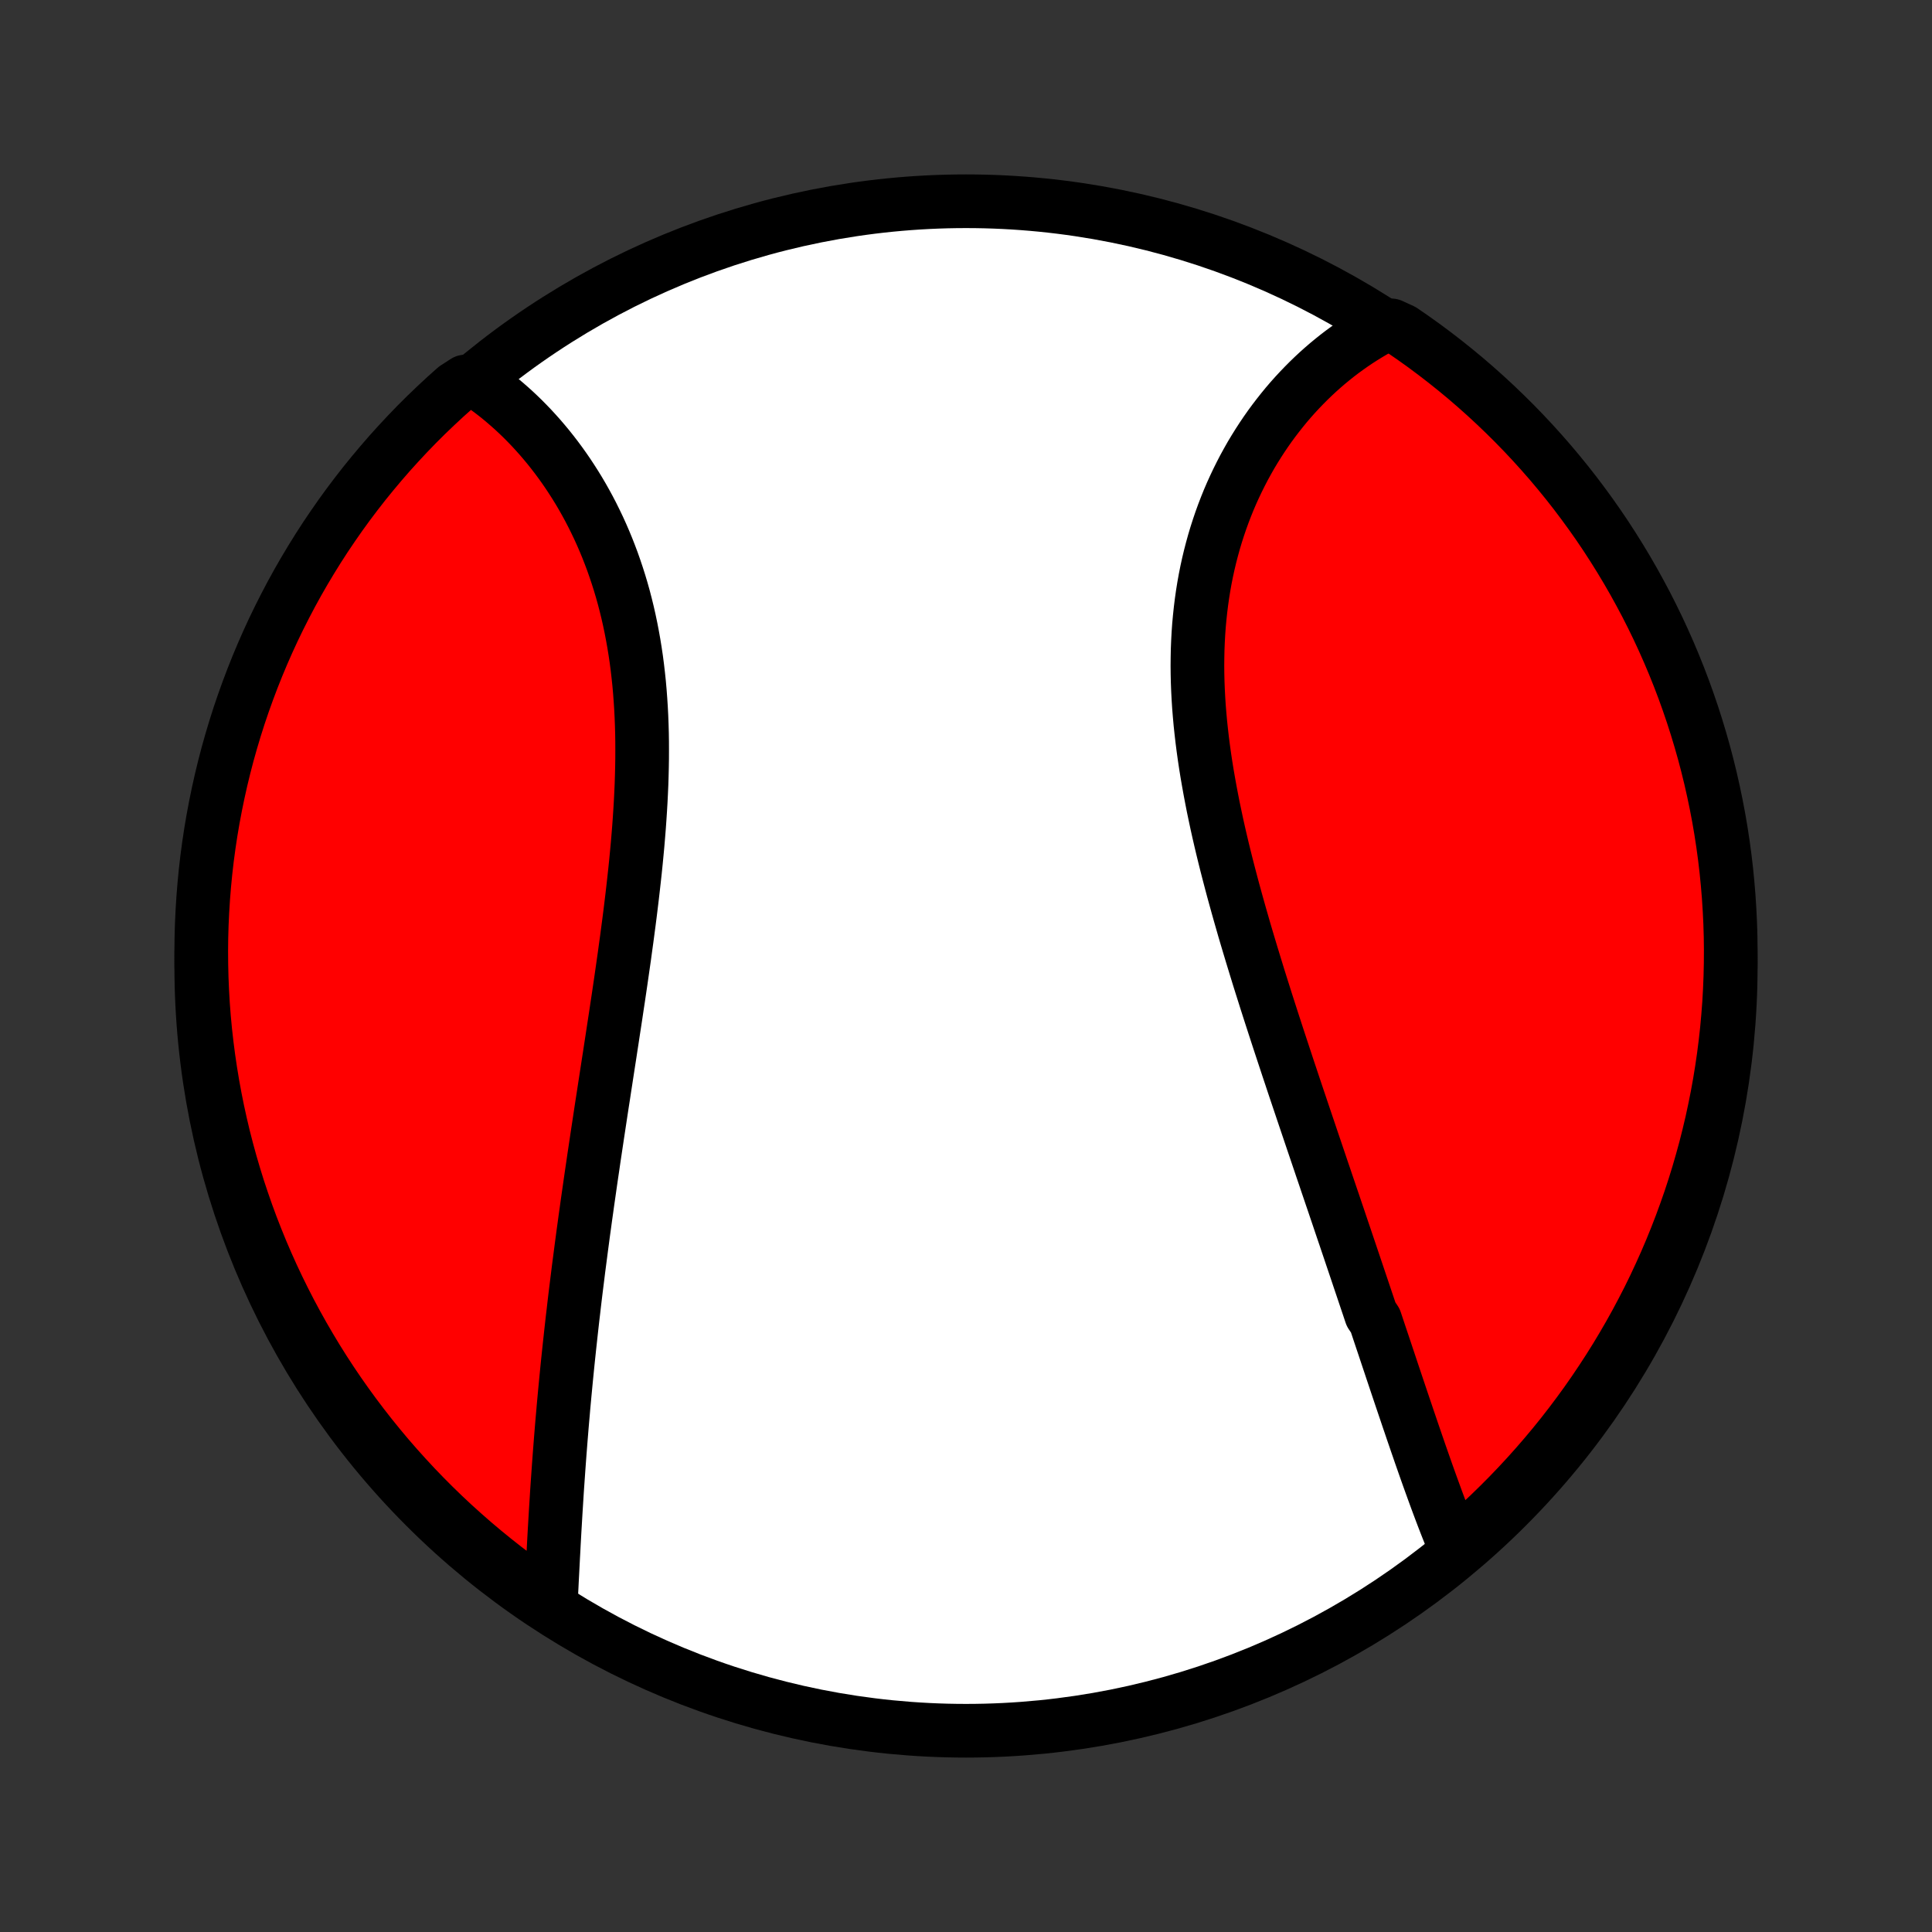 <?xml version="1.0" encoding="utf-8" standalone="no"?>
<!DOCTYPE svg PUBLIC "-//W3C//DTD SVG 1.1//EN"
  "http://www.w3.org/Graphics/SVG/1.1/DTD/svg11.dtd">
<!-- Created with matplotlib (http://matplotlib.org/) -->
<svg height="72pt" version="1.1" viewBox="0 0 72 72" width="72pt" xmlns="http://www.w3.org/2000/svg" xmlns:xlink="http://www.w3.org/1999/xlink">
 <rect x="0" y="0" width="72" height="72" fill="#333333" stroke="none"/>
 <defs>
  <style type="text/css">
*{stroke-linecap:butt;stroke-linejoin:round;}
  </style>
 </defs>
 <g id="figure_1">
  <g id="patch_1">
   <path d="
M0 72
L72 72
L72 0
L0 0
z
" style="fill:none;"/>
  </g>
  <g id="axes_1">
   <g id="PatchCollection_1">
    <defs>
     <path d="
M36 -7.5
C43.558 -7.5 50.808 -10.503 56.153 -15.848
C61.497 -21.192 64.5 -28.442 64.5 -36
C64.5 -43.558 61.497 -50.808 56.153 -56.153
C50.808 -61.497 43.558 -64.5 36 -64.5
C28.442 -64.5 21.192 -61.497 15.848 -56.153
C10.503 -50.808 7.5 -43.558 7.5 -36
C7.5 -28.442 10.503 -21.192 15.848 -15.848
C21.192 -10.503 28.442 -7.5 36 -7.5
z
" id="C0_0_a811fe30f3"/>
     <path d="
M54.267 -14.253
L54.184 -14.45
L54.102 -14.65
L54.021 -14.851
L53.94 -15.054
L53.86 -15.258
L53.781 -15.463
L53.702 -15.67
L53.624 -15.878
L53.546 -16.087
L53.469 -16.298
L53.392 -16.509
L53.315 -16.722
L53.238 -16.936
L53.162 -17.15
L53.086 -17.366
L53.01 -17.583
L52.934 -17.8
L52.859 -18.018
L52.783 -18.238
L52.708 -18.457
L52.632 -18.678
L52.557 -18.9
L52.481 -19.122
L52.406 -19.345
L52.33 -19.569
L52.254 -19.794
L52.178 -20.02
L52.102 -20.246
L52.026 -20.473
L51.95 -20.7
L51.873 -20.929
L51.797 -21.158
L51.72 -21.388
L51.643 -21.619
L51.566 -21.85
L51.488 -22.082
L51.41 -22.315
L51.332 -22.549
L51.254 -22.784
L51.096 -23.019
L51.017 -23.256
L50.937 -23.493
L50.857 -23.731
L50.777 -23.969
L50.696 -24.209
L50.615 -24.45
L50.534 -24.691
L50.452 -24.934
L50.37 -25.177
L50.288 -25.421
L50.205 -25.666
L50.122 -25.913
L50.038 -26.16
L49.954 -26.408
L49.87 -26.658
L49.785 -26.908
L49.7 -27.16
L49.614 -27.412
L49.528 -27.666
L49.441 -27.921
L49.355 -28.177
L49.267 -28.434
L49.18 -28.692
L49.092 -28.952
L49.004 -29.212
L48.915 -29.474
L48.826 -29.738
L48.737 -30.002
L48.647 -30.268
L48.557 -30.535
L48.467 -30.803
L48.376 -31.073
L48.285 -31.344
L48.194 -31.616
L48.103 -31.89
L48.011 -32.165
L47.92 -32.441
L47.828 -32.719
L47.736 -32.998
L47.644 -33.278
L47.552 -33.56
L47.46 -33.843
L47.368 -34.127
L47.276 -34.413
L47.184 -34.7
L47.093 -34.989
L47.001 -35.279
L46.91 -35.569
L46.82 -35.862
L46.73 -36.155
L46.64 -36.45
L46.551 -36.746
L46.462 -37.044
L46.374 -37.342
L46.288 -37.642
L46.202 -37.942
L46.117 -38.244
L46.033 -38.547
L45.95 -38.85
L45.869 -39.155
L45.789 -39.46
L45.71 -39.767
L45.633 -40.074
L45.558 -40.382
L45.485 -40.69
L45.414 -40.999
L45.345 -41.309
L45.279 -41.619
L45.214 -41.93
L45.153 -42.241
L45.094 -42.552
L45.038 -42.863
L44.984 -43.175
L44.934 -43.486
L44.887 -43.797
L44.844 -44.108
L44.804 -44.419
L44.768 -44.73
L44.735 -45.04
L44.707 -45.349
L44.682 -45.658
L44.662 -45.966
L44.646 -46.273
L44.634 -46.58
L44.627 -46.885
L44.624 -47.189
L44.627 -47.491
L44.633 -47.793
L44.645 -48.093
L44.661 -48.391
L44.682 -48.687
L44.709 -48.982
L44.74 -49.275
L44.776 -49.566
L44.817 -49.854
L44.863 -50.141
L44.914 -50.425
L44.97 -50.706
L45.031 -50.986
L45.097 -51.262
L45.168 -51.536
L45.243 -51.807
L45.323 -52.075
L45.408 -52.34
L45.497 -52.602
L45.591 -52.861
L45.689 -53.116
L45.791 -53.369
L45.898 -53.618
L46.009 -53.863
L46.124 -54.105
L46.243 -54.344
L46.365 -54.579
L46.492 -54.81
L46.621 -55.038
L46.755 -55.261
L46.892 -55.481
L47.032 -55.697
L47.176 -55.91
L47.322 -56.118
L47.472 -56.322
L47.625 -56.522
L47.78 -56.718
L47.938 -56.911
L48.099 -57.099
L48.263 -57.283
L48.429 -57.462
L48.598 -57.638
L48.769 -57.81
L48.942 -57.977
L49.117 -58.14
L49.295 -58.299
L49.475 -58.454
L49.657 -58.604
L49.841 -58.751
L50.027 -58.893
L50.215 -59.03
L50.405 -59.164
L50.596 -59.293
L50.79 -59.418
L50.985 -59.538
L51.182 -59.655
L51.381 -59.767
L51.851 -59.874
L52.262 -59.685
L52.668 -59.405
L53.069 -59.118
L53.465 -58.823
L53.855 -58.522
L54.24 -58.214
L54.62 -57.899
L54.993 -57.577
L55.361 -57.249
L55.723 -56.914
L56.079 -56.573
L56.429 -56.226
L56.773 -55.872
L57.11 -55.513
L57.441 -55.147
L57.766 -54.776
L58.083 -54.399
L58.395 -54.016
L58.699 -53.628
L58.996 -53.234
L59.286 -52.836
L59.57 -52.432
L59.846 -52.023
L60.114 -51.609
L60.376 -51.19
L60.63 -50.767
L60.876 -50.34
L61.115 -49.907
L61.347 -49.471
L61.57 -49.031
L61.786 -48.587
L61.994 -48.138
L62.194 -47.686
L62.386 -47.231
L62.57 -46.772
L62.746 -46.31
L62.913 -45.845
L63.073 -45.376
L63.224 -44.905
L63.367 -44.431
L63.502 -43.955
L63.628 -43.476
L63.746 -42.995
L63.855 -42.512
L63.956 -42.027
L64.049 -41.54
L64.133 -41.051
L64.208 -40.56
L64.275 -40.069
L64.333 -39.576
L64.382 -39.082
L64.423 -38.587
L64.455 -38.091
L64.479 -37.595
L64.494 -37.098
L64.5 -36.601
L64.497 -36.103
L64.486 -35.606
L64.466 -35.109
L64.438 -34.612
L64.4 -34.115
L64.355 -33.619
L64.3 -33.124
L64.237 -32.629
L64.165 -32.136
L64.085 -31.644
L63.996 -31.153
L63.898 -30.663
L63.793 -30.176
L63.678 -29.69
L63.556 -29.206
L63.424 -28.724
L63.285 -28.244
L63.137 -27.766
L62.981 -27.291
L62.816 -26.819
L62.644 -26.35
L62.463 -25.883
L62.275 -25.42
L62.078 -24.959
L61.873 -24.503
L61.661 -24.049
L61.441 -23.599
L61.212 -23.154
L60.977 -22.712
L60.733 -22.273
L60.482 -21.84
L60.224 -21.41
L59.958 -20.985
L59.685 -20.565
L59.405 -20.149
L59.118 -19.738
L58.823 -19.332
L58.522 -18.931
L58.214 -18.535
L57.899 -18.145
L57.577 -17.76
L57.249 -17.381
L56.914 -17.007
L56.573 -16.639
L56.226 -16.277
L55.872 -15.921
L55.513 -15.571
L55.147 -15.227
L54.776 -14.89
z
" id="C0_1_e77a4b5139"/>
     <path d="
M20.522 -12.183
L20.534 -12.409
L20.546 -12.636
L20.558 -12.865
L20.569 -13.094
L20.581 -13.324
L20.593 -13.555
L20.605 -13.787
L20.617 -14.019
L20.63 -14.253
L20.642 -14.487
L20.655 -14.722
L20.668 -14.957
L20.682 -15.194
L20.696 -15.431
L20.71 -15.668
L20.725 -15.907
L20.74 -16.146
L20.755 -16.386
L20.771 -16.626
L20.788 -16.867
L20.805 -17.109
L20.822 -17.351
L20.84 -17.594
L20.858 -17.838
L20.877 -18.082
L20.896 -18.327
L20.916 -18.573
L20.936 -18.819
L20.957 -19.066
L20.979 -19.314
L21 -19.563
L21.023 -19.812
L21.046 -20.062
L21.07 -20.313
L21.094 -20.564
L21.119 -20.817
L21.144 -21.07
L21.17 -21.324
L21.197 -21.579
L21.224 -21.834
L21.252 -22.091
L21.28 -22.348
L21.309 -22.607
L21.338 -22.866
L21.369 -23.126
L21.399 -23.387
L21.43 -23.649
L21.462 -23.912
L21.495 -24.177
L21.528 -24.442
L21.561 -24.708
L21.596 -24.975
L21.631 -25.244
L21.666 -25.514
L21.702 -25.784
L21.738 -26.056
L21.776 -26.329
L21.813 -26.603
L21.852 -26.879
L21.89 -27.155
L21.93 -27.433
L21.97 -27.712
L22.01 -27.993
L22.051 -28.274
L22.093 -28.557
L22.134 -28.841
L22.177 -29.127
L22.22 -29.414
L22.263 -29.702
L22.307 -29.991
L22.351 -30.282
L22.395 -30.574
L22.44 -30.868
L22.486 -31.163
L22.531 -31.459
L22.577 -31.756
L22.623 -32.055
L22.669 -32.355
L22.716 -32.656
L22.762 -32.959
L22.809 -33.263
L22.855 -33.568
L22.902 -33.874
L22.949 -34.182
L22.995 -34.491
L23.042 -34.801
L23.088 -35.112
L23.134 -35.424
L23.179 -35.737
L23.224 -36.051
L23.269 -36.366
L23.312 -36.682
L23.356 -36.999
L23.398 -37.317
L23.44 -37.635
L23.481 -37.955
L23.52 -38.274
L23.559 -38.595
L23.596 -38.916
L23.632 -39.237
L23.667 -39.558
L23.7 -39.88
L23.731 -40.202
L23.761 -40.525
L23.788 -40.847
L23.814 -41.169
L23.837 -41.491
L23.858 -41.813
L23.877 -42.134
L23.893 -42.455
L23.907 -42.775
L23.917 -43.095
L23.925 -43.413
L23.93 -43.731
L23.931 -44.048
L23.93 -44.364
L23.925 -44.679
L23.916 -44.992
L23.904 -45.304
L23.888 -45.614
L23.868 -45.923
L23.845 -46.23
L23.818 -46.535
L23.786 -46.838
L23.751 -47.139
L23.712 -47.438
L23.668 -47.734
L23.62 -48.028
L23.568 -48.32
L23.512 -48.609
L23.452 -48.895
L23.388 -49.178
L23.319 -49.459
L23.247 -49.736
L23.17 -50.011
L23.089 -50.282
L23.004 -50.55
L22.915 -50.815
L22.823 -51.077
L22.726 -51.335
L22.626 -51.59
L22.522 -51.841
L22.415 -52.088
L22.304 -52.332
L22.189 -52.572
L22.072 -52.808
L21.951 -53.041
L21.827 -53.269
L21.7 -53.494
L21.57 -53.715
L21.437 -53.931
L21.301 -54.144
L21.163 -54.353
L21.022 -54.558
L20.879 -54.758
L20.733 -54.955
L20.585 -55.147
L20.435 -55.336
L20.282 -55.52
L20.128 -55.7
L19.971 -55.876
L19.813 -56.048
L19.653 -56.215
L19.491 -56.379
L19.327 -56.538
L19.162 -56.693
L18.995 -56.843
L18.826 -56.99
L18.656 -57.133
L18.485 -57.271
L18.311 -57.405
L18.137 -57.534
L17.961 -57.66
L17.338 -57.781
L16.965 -57.54
L16.597 -57.211
L16.236 -56.875
L15.88 -56.534
L15.531 -56.186
L15.188 -55.831
L14.852 -55.471
L14.521 -55.105
L14.198 -54.733
L13.881 -54.355
L13.57 -53.972
L13.267 -53.583
L12.97 -53.189
L12.681 -52.79
L12.399 -52.385
L12.123 -51.976
L11.855 -51.561
L11.595 -51.142
L11.342 -50.719
L11.096 -50.291
L10.858 -49.858
L10.628 -49.421
L10.405 -48.98
L10.19 -48.536
L9.983 -48.087
L9.784 -47.635
L9.593 -47.179
L9.41 -46.72
L9.235 -46.257
L9.068 -45.791
L8.909 -45.323
L8.759 -44.851
L8.617 -44.377
L8.483 -43.901
L8.358 -43.422
L8.241 -42.94
L8.133 -42.457
L8.033 -41.971
L7.941 -41.484
L7.858 -40.995
L7.784 -40.505
L7.718 -40.013
L7.661 -39.52
L7.613 -39.026
L7.573 -38.531
L7.542 -38.035
L7.519 -37.538
L7.505 -37.041
L7.5 -36.544
L7.504 -36.047
L7.516 -35.549
L7.537 -35.052
L7.566 -34.555
L7.604 -34.059
L7.651 -33.563
L7.707 -33.067
L7.771 -32.573
L7.844 -32.08
L7.925 -31.588
L8.015 -31.097
L8.113 -30.608
L8.22 -30.12
L8.335 -29.634
L8.459 -29.151
L8.591 -28.669
L8.732 -28.189
L8.88 -27.712
L9.038 -27.238
L9.203 -26.765
L9.376 -26.296
L9.558 -25.83
L9.747 -25.367
L9.945 -24.907
L10.15 -24.451
L10.364 -23.998
L10.585 -23.549
L10.814 -23.103
L11.051 -22.661
L11.295 -22.224
L11.547 -21.791
L11.806 -21.361
L12.072 -20.937
L12.346 -20.517
L12.627 -20.102
L12.916 -19.691
L13.211 -19.286
L13.513 -18.886
L13.822 -18.491
L14.138 -18.101
L14.46 -17.716
L14.789 -17.338
L15.125 -16.965
L15.466 -16.597
L15.814 -16.236
L16.169 -15.88
L16.529 -15.531
L16.895 -15.188
L17.267 -14.852
L17.645 -14.521
L18.028 -14.198
L18.417 -13.881
L18.811 -13.57
L19.21 -13.267
L19.615 -12.97
L20.024 -12.681
z
" id="C0_2_bba198093a"/>
    </defs>
    <g clip-path="url(#p1bffca34e9)">
     <use style="fill:#ffffff;stroke:#000000;stroke-width:2.0;" x="0.0" xlink:href="#C0_0_a811fe30f3" y="72.0"/>
    </g>
    <g clip-path="url(#p1bffca34e9)">
     <use style="fill:#ff0000;stroke:#000000;stroke-width:2.0;" x="0.0" xlink:href="#C0_1_e77a4b5139" y="72.0"/>
    </g>
    <g clip-path="url(#p1bffca34e9)">
     <use style="fill:#ff0000;stroke:#000000;stroke-width:2.0;" x="0.0" xlink:href="#C0_2_bba198093a" y="72.0"/>
    </g>
   </g>
  </g>
 </g>
 <defs>
  <clipPath id="p1bffca34e9">
   <rect height="72.0" width="72.0" x="0.0" y="0.0"/>
  </clipPath>
 </defs>
</svg>
